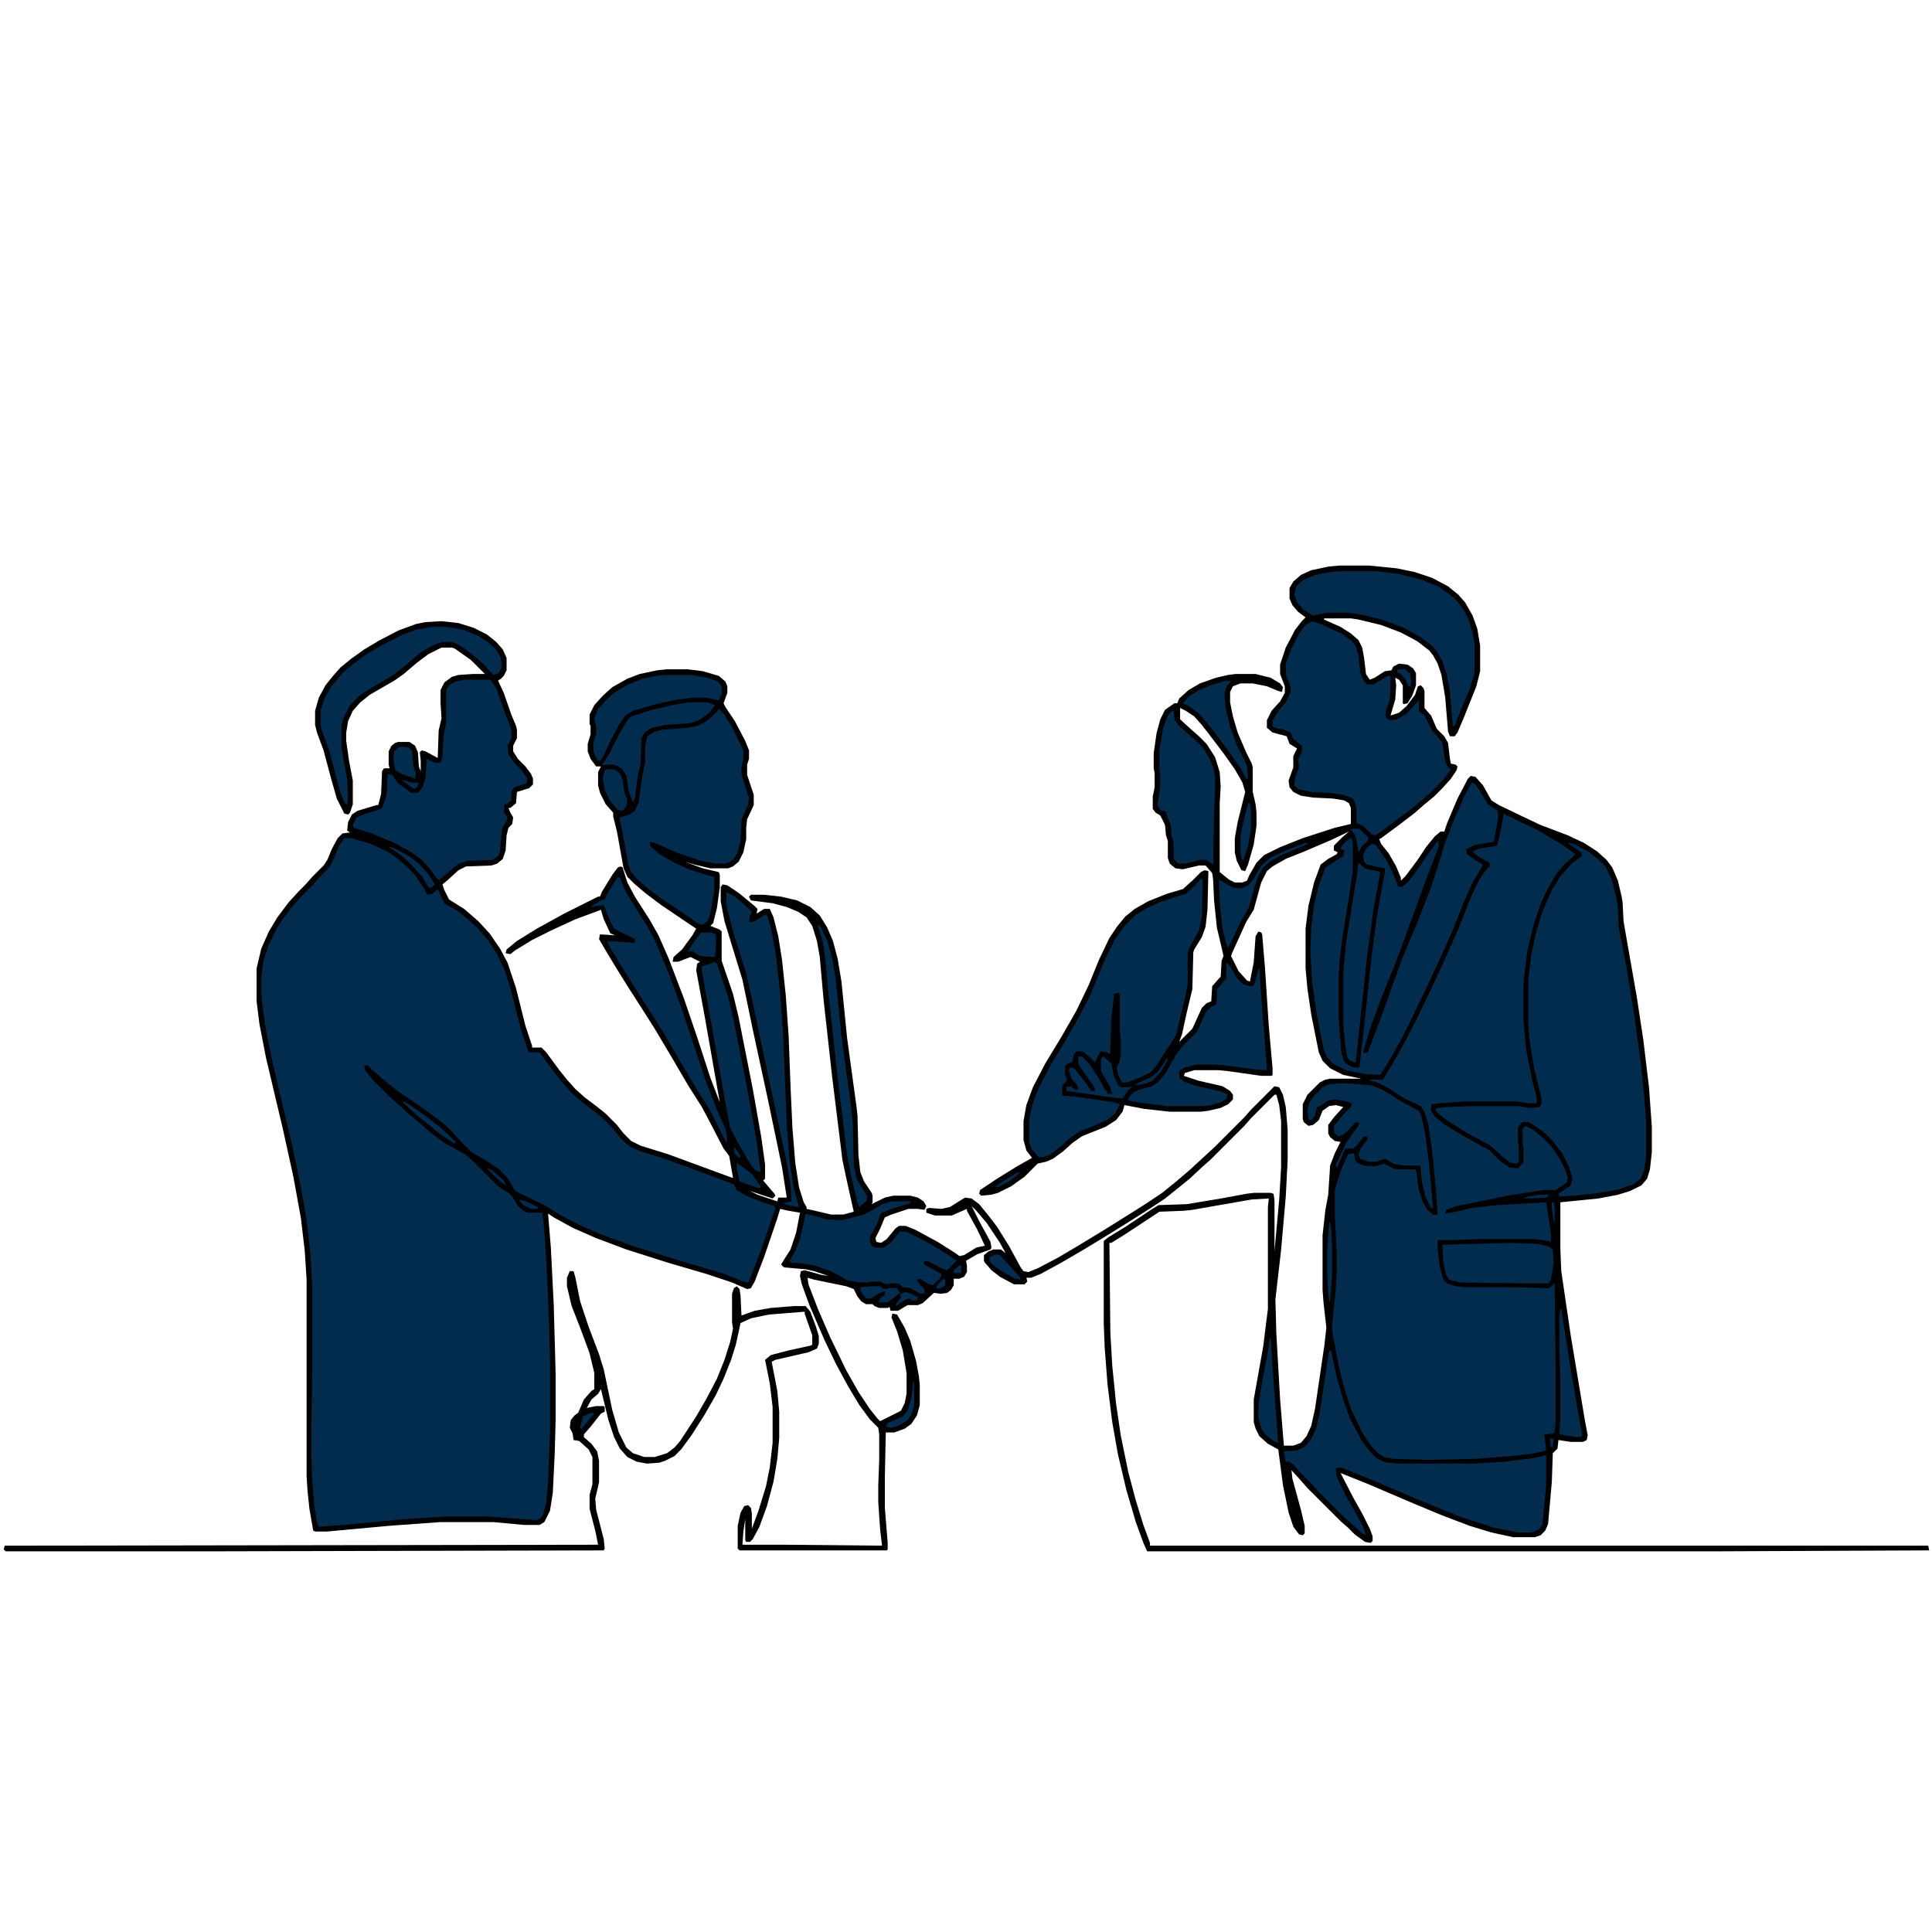 <?xml version="1.0" encoding="UTF-8"?>
<svg version="1.1" viewBox="0 0 2048 1489" width="1280" height="1280"  xmlns="http://www.w3.org/2000/svg">
<path transform="translate(0)" d="m0 0h2048v1489h-2048z" fill="none" />
<path transform="translate(1420,320)" d="m0 0h31l30 3 19 4 18 6 17 9 11 9 7 8 8 14 5 14 3 18v27l-4 16-14 35-6 14-3 4h-5l-2-5-3-36-4-24-4-12-5-9-4-5-13-10-17-9-21-8-25-6-7-1h-28l-1 1 18 8 11 7 8 7 4 8 2 11 2 17 4 6 5-2 11-7 7-1 2-4 6-3 9 1 6 4 3 5v13l-4 11-5 8-4 1-1-1v-19l-4-6-4-2 1 8-1 15-5 17 9-3 8-7 9-12 3-9 3-1 3 3 1 3v18l7 8 6 14 8 8 4 7 2 17 1 5 5 1 2 2-1 4-6 9-9 10-9 9-11 9-9 8-17 13-19 14-2 1 2 5 8 10 8 14 5 12v3l5-5 12-16 10-15 9-11 6-5h4l3-9 11-26 11-21 3-3 5 1 8 9 9 16 8 5 25 12 19 9 29 11 17 8 14 9 10 9 6 8 6 14 4 17 1 6 1 20 4 23 10 57 7 46 6 50 3 42v27l-2 18-3 10-6 7-12 6-13 4-21 4-40 4v49l1 24 10 68 15 90 3 16-1 5-4 2h-13l-13-2-1 9-5 5-1 30-4 45-3 7-5 5-6 2h-23l-23-5-23-7-29-11-36-15-42-18-30-12 14 27 9 16 8 16 3 8v5l-2 2-6-1-11-8-7-7-8-7-35-35-7-8-10-11 1 9 9 33 4 17v8l-2 2-4-1-6-8-5-15-6-29-5-38-11-6-9-8-4-8-2-7v-24l10-56 5-40v-108l1-9-18 1-63 11-9 1-26 1-38 25-13 8h-2l1 95 2 35 4 40 5 34 8 39 8 30 8 26 7 19v3h825l1 5-228 1h-601l-4-9-8-22-10-34-9-38-6-34-5-40-3-39-1-25v-88l5-4 18-11 27-18 8-5 30-1 36-6 27-5 8-1h18l3 1 1 7v54l5-55 2-34v-49l-2-17-3-11h-2l-25 25-7 8-36 36-8 7-14 13-11 9-15 12-15 10-19 12-24 15-28 17-24 14-22 12-10 4h-5l1 4-3 3h-11l-15-8-9-7-7-8-1-2v-6l5-4 5-2h8l5 4-6-11-14-21-11-13-5-5 8 16 12 22 1 6-1 2-14 5-12 7 1 5v7l-3 5-5 2h-6v7l-3 5-4 3-7 1-7-1-12 11-5 2h-11l-10 6h-8l-1-4-2 1h-9l-5-2-2-2h-7l-5-3-4-5-4-8-8-3-34-7-7-2 1 7 10 26 13 30 17 35 13 23 12 18 8 10 3 3 22-11 4-8 2-10v-22l-4-24-6-20-6-15 1-4 5 1 8 14 6 14 6 21 3 16 1 9v22l-3 11-6 9-7 5-11 4h-9l-1 46v34l3 37v7l-1 1h-156l-2-2v-24l3-14 4-7 4-1 3 3 1 6v16l7-19 8-26 4-20 3-26v-38l-3-25-5-25 6-5 19-5 23-5 2-1v-10l-8-23v-2l-38 3-19 4-11 5-5 23-5 16-8 20-8 17-12 21-14 22-11 15-7 7-10 5-6 2-13 1-11-2-10-5-8-9-6-12-6-18-8-33-3 5-7 6-5 9 10-2h8l1 1v5l-4 2-11 14-7 8v3l8 7 6 8 2 10v23l-4 17 1 12 8 31 1 10-1 2-420 1h-214l-2-2 1-4 629-1-3-15-6-23v-15l3-11v-29l-4-8-10-9-6-1-1-7-3-6 1-8 4-5 4-3 6-14 8-9 3-2v-17l-5-21-10-27-9-23-5-21v-9l3-7h4l2 7 5 25 9 27 11 29 5 16 9 43 7 24 8 16 7 6 12 4h11l13-4 8-6 6-7 17-26 11-19 11-21 8-20 6-19 3-14-1-7v-30l2-6 3-2 3 3 1 7 1 21 14-5 17-3 25-2h12l5 6 6 16 3 10v8l-2 5-9 4-35 8-4 2 6 31 2 22v28l-2 22-4 24-7 26-8 22-7 13-3 3h-4l-1-2v-22l-2 13-1 14h47l101 1-2-17-2-29v-18l1-27v-27l-1-7-9-9-11-15-12-20-13-24-12-25-16-37-8-22-2-9 1-5 4-1 18 5 7 1-15-5-9-2-23-2-3-3 3-5 7-11 6-18 4-21-12-2-9-2-3 10-14 41-10 26-4 7-4 1-16-7-27-9-41-12-44-14-32-12-25-11-20-11-6-4 3 37 3 60 2 73v48l-1 37-2 41-3 19-6 12-5 3h-17l-32-3h-56l-55 4-65 6h-13l-2-1-4-23-2-19-1-16v-208l-2-31-4-34-8-44-11-50-18-76-7-36-3-24v-35l5-21 8-18 9-15 12-16 11-12 7-7 7-8 12-12 4-6 5-12 6-11 5-5 8-1-3-2 1-9 4-8 6-4 20-6h2l3-12 1-24 2-3h6l-1-4v-14l3-6 4-3 3-1h12l6 4 3 7 1 15 2 5v-11l-1-9 2-2 4 1 13 7 1-29 3-13-1-16v-14l4-8 8-6 7-2 15-1h13l-15-15-17-12-3-1h-11l-14 7-12 9-14 12-10 7-26 15-10 8-8 9-5 11-2 12v9l3 21 4 21v25l-3 9-2 2-4-1-8-16-6-21-8-30-7-19-2-8v-15l4-14 7-13 8-10 8-9 11-9 14-10 15-9 21-11 19-7 10-2 17-1 18 2 16 5 14 7 10 8 7 8 4 9v13l-3 6-3 3-3 2 6 13 8 23 5 12 1 4v9l-4 8v6l5 8 8 8 6 8 2 5v6l-4 4-13 4-1 12-6 5h-2l2 5 3 5-1 7-4 4-2 8-1 16-3 9-6 5-6 2-27 1-8 4-12 11-5 4 2 6 5 10 16 10 15 13 12 13 11 16 8 15 9 27 10 40 7 21v2h10l5 5 14 19 8 10 9 10 10 9 12 9 10 8 12 12 7 9 8 8 10 5 29 9 68 25h1l-4-23-6-8-14-27-9-17-14-22-17-29-19-32-14-22-16-25-13-21-9-15-7-12 1-5 16 1-5-2-7-15-3-10-27 10-26 12-20 10-18 11-5 4-5-1 1-4 11-9 21-13 29-16 36-18h2l2-5 11-18 6-8 3-1 2 1 5 16 8 15 16 25 9 16 11 25 16 42 14 41 14 43 10 26-16-91-9-49 1-7 3-2-10-5-13 5h-6l1-5 9-8 11-15 4-7-37-25-16-12-13-11-7-7-4-9-7-39-4-16v-4l-8-9-6-12-2-8v-14l3-6h-5l-6-8-3-8v-8l3-10v-9l-1-2v-10l5-10 9-10 10-9 16-9 13-5 19-4 10-1h22l16 2 17 5 7 6 2 5v7l-4 11 2 4 10 15 11 21 4 10v9l-2 6v11l7 21v11l-7 15-1 9v12l-3 14-5 10-6 5-5 2h-19l-17-4-10-3 19 7 17 4 1 3v13l-3 22-4 16-3 3 10 4 2 2v31l12 35 6 25 15 76 9 51 4 29v15l-2 2 12 14 1 2-3 3-24-8 8 4 21 7 1-4h9l-5-32-15-72-16-74-11-53-8-26-11-36-4-21v-15l2-3 5 1 12 8 17 14 3 3-1 5 8-5h6l4 9 5 20 4 25 4 38 3 43 2 53 2 44 3 37 4 26 5 16 3 5v2l9 2 17 4h13l11-3-8-36-4-19-11-89-9-81-4-45-3-17-5-16-6-9-9-6-12-5-15-4-23-3-2-4 2-2h14l18 2 17 4 14 7 10 9 8 13 6 14 5 19 4 24 6 60 10 73 1 9 1 42 2 18 4 10 8 12 1 3v7l-1 2 14-7 9-2h18l8 2 6 4 3 5-2 4-7-1h-10l-18 6-7 3-5 12-5 10 1 4 5 1 6-4 9-11 4-3h7l10 4 24 13 19 12 4 3 5-1 13-8 9-2-8-17-11-20v-2l-7 3-9 4h-18l-9-3v-4l3-1 13 1 9-2 16-10 7 1 8 6 9 11 10 13 13 21 12 22 3 4 5 1 10-4 21-11 22-13 28-17 24-15 19-12 18-12 16-13 14-12 13-12 12-11 32-32 7-8 25-25 5 1 4 8 3 13 2 24v32l-2 39-5 57-6 52 1 36 4 70 4 49h10l8-3 6-7 5-11 4-18 10-68 2-18-3-27-1-13v-58l3-27 3-16 2-31 5-13 6-12-6-1-5-4-2-4v-9l6-8 9-10 1-1-8-2-7 1-7 5-4 10-6 5-5 1-5-4-1-3v-16l5-10 13-13 6-3 5-1h33l-19-4-14-7-8-8-4-9-8-40-4-27-2-22v-42l3-24 6-25 7-19 8-6 9-5 1-2-4-2v-5l9-9 7-6-19 9-28 12-20 8-14 8-6 5-6 12-8 29-8 13-15 33-1 3 8 16 9 10 3 1 4-20 2-28 3-5 3 1 1 2 3 36 4 61 4 45v7l-1 1h-11l-35-5-10-1h-26l-10 3-1 3 15 5 26 6 8 5 3 4v5l-5 5-8 4-13 3-8 1h-33l-27-3-21-4-2 7-7 9-11 7-25 10-10 7-10 9-11 8-7 3-9 2-14 14-14 10-14 7-7 2-11 1-2-2 1-4 18-12 21-13 16-9-6-8-3-11v-20l3-17 7-19 13-25 17-28 16-28 13-27 11-27 11-23 8-12 9-11 10-8 14-8 20-8 17-5 10-9 9-9 4-2 4 1-1 41-2 18-4 11-8 13-1 3-1 39-6 25-5 23-3 8 14-14 10-22 5-5 5-2 1-16 7-8 2-2 1-17 2-5-2-9-5-21-3-29-1-22-1-7-7-8h-7l-17 4-8-1-6-5-2-6v-18l-2-6-1-11-5-10-5-3-3-4v-13l2-10v-15l-1-5v-16l3-21 4-15 5-10 10-7h3l2-5 10-9 12-7 17-6 13-3 8-1h21l16 4 10 6 3 4-1 5-4-1-12-5-15-3h-13l-8 3-3 6v11l3 15 5 17 9 21 6 12 1 4v26l3 13 1 9v14l-3 20-6 21-3 7-4-1-5-10-2-9v-15l3-17 8-32-3-10-8-14-12-17-16-21-7-9-8-9-9-6-6-3v12l12 11 8 7 8 8 9 14 5 16 1 15-1 18v73l10 8 6 3h8l5-2 2-5 8-14 8-8 16-8 25-10 34-11 17-4v-17l-2-5-5-3-12-2-21-1-13-2-8-4-4-5-1-7 5-14v-12l4-8-8-5-3-8-15-4-6-5v-8l5-10 9-10 5-9v-7l-5-13v-10l6-18 10-19 7-9 4-4-8-6-6-7-3-7v-11l4-7 8-7 11-5 19-4z"/>
<path transform="translate(365,609)" d="m0 0h8l20 6 19 9 11 8 10 9 7 7 10 15 3 6 5-1 6-5 7 15 14 8 11 9 10 9 12 14 9 14 8 17 6 19 11 43 8 24 1 1h11l13 18 11 14 11 12 9 8 12 9 11 9 10 10 8 10 5 5 6 5 11 5 26 8 49 18 24 9 3 6 10 6 20 8 10 3 1 2-15 44-12 31-2 4-5-1-20-8-47-14-51-16-33-12-25-11-19-10-14-9-33-16-8-14-9-9-15-10-14-8-12-12-7-8-9-9-16-12-14-10-19-13-14-11-14-12-5-5h-4l1 5 8 10 19 19 8 7 12 11 11 9 10 9 16 12 22 12 8 7 27 27 11 7 4 4 6 10 6 5 4 2h16l2 19 3 50 2 48 1 37v80l-2 51-2 22-3 12-3 5-4 2-26-2-25-2h-45l-46 3-64 6-25 2-2-5-3-20-2-23-1-30v-26l1-57v-94l-2-35-4-35-6-35-9-43-21-89-7-34-4-28-1-13v-16l2-16 5-16 9-19 8-12 10-13 9-10 12-12 7-8 8-8 4-5 8-19z" fill="rgb(2, 44, 77)" stroke="#fff"   stroke-width="0" />
<path transform="translate(1594,583)" d="m0 0 16 8 21 10 25 15 14 10-4 4-8 7-9 11-9 16-7 15-8 24-6 26-3 23-1 12v40l3 30 6 31 5 19v6h-8l-14-2h-53l-28 2-8 1-1 1v6l4 6 11 9 20 12 27 15 11 11 10 7 9 1 5-5 1-3v-12l-1-7v-15l3-3 8 4 11 9 8 8 9 13 6 12 3 9-1 5-12 8h-13l-38 6-54 11-11 4-1 4 11-2 17-4 27-3 52-3 3 19 2 15v8l-9-2-9-1h-58l-26 1h-18v10l2 18 4 14 4 4 9 3 9 1h51l39 1 6-5 1 95v51l-1 12-1 1-10 1 1 8 1 9-12 3-24 3-41 3-48 1-37-1-10-2-6-4-7-7-10-15-12-25-7-22-6-24-6-32-1-8 4-42 1-18v-19l-2-40v-27l6-20 8-18 6-1 2 8 3 3 6 2 11 1 10-3 10 5 4 1h19l1 1 3 21 4 12 5 9 6 5h5l-2-28-4-40-4-28-4-13-4-6-17-8-19-12-10-5-8-2v-1h14l12-20 10-18 14-27 15-31 13-28 16-36 13-33 9-19 7-10 4-4v-4l-13-7-5-5 7-3 19-3 4-17z" fill="rgb(2, 44, 77)" stroke="#fff"   stroke-width="0" />
<path transform="translate(1663,614)" d="m0 0 5 1 17 9 10 8 7 7 7 15 5 21 1 8 1 21 8 41 8 49 7 51 4 38 2 28v36l-2 14-4 9-8 6-14 5-21 4-28 3-15 1-1-3 13-9 2-7-4-13-7-14-10-13-9-9-13-9-4-2h-6l-4 4-1 3v13l1 7v14l-2 3-7-1-10-8-11-10-24-13-21-13-10-8-3-3v-2l2-1 11-1 23-1h52l12 2 10-1 2-3v-7l-8-32-5-32-1-12v-48l3-26 5-24 7-23 10-23 10-16 12-13 10-7-1-4-13-9z" fill="rgb(2, 44, 77)" stroke="#fff"   stroke-width="0" />
<path transform="translate(1391,379)" d="m0 0 9 3 22 10 11 8 4 5 3 10 2 19 4 9 3 3h7l15-9h3v13l-1 13-4 11v7l4 3 8-1 10-6 10-11 3-3v11l6 5 8 16 7 8 4 5 3 20 3 6 3 2-8 11-13 13-8 7-13 11-32 24-6 4-4-1-9-9-7-3v-14l-2-8-2-4-10-4-14-2-20-1-14-3-4-4 1-9 4-10-1-9 4-7v-7l-9-7-3-7-7-3-10-2-2-2v-6l7-11 7-8 5-10v-7l-5-12v-12l6-16 8-16 7-9z" fill="rgb(2, 44, 77)" stroke="#fff"   stroke-width="0" />
<path transform="translate(1560,550)" d="m0 0 4 2 6 9 7 12 9 6 2 1v8l-4 23-1 2-19 3-10 5 1 5 10 7 7 4-2 4-9 15-9 20-13 33-15 33-14 30-14 29-11 22-13 23-9 14-16-1-20-4-14-7-7-8-3-8-7-35-5-35-2-32 1-28 3-22 5-21 7-19 11-7 8-5 1-6-4-2 2-4 8-7 2 1 1 5v29l-4 27-7 43-3 26-1 15v46l3 36 3 9 5 4 5 2h6l5-43 8-75 6-45 8-44v-4l-10-2-9-2-3-3-1-7 3-7 6-5 4 1 11 15 8 16 5 13 4 1 8-7 13-18 8-12 9-12h1v6l-16 42-21 58-9 24-13 32-13 35-7 23-1 5 5-1 15-40 22-61 16-38 14-36 10-31 4-14 11-28 10-23z" fill="rgb(2, 44, 77)" stroke="#fff"   stroke-width="0" />
<path transform="translate(1273,652)" d="m0 0 2 1-1 38-3 16-8 14-3 6-1 4v33l-3 15-5 20-4 18-6 10-7 10-8 13-6 7-10 5-15 6h-6l-4-9-1-7 3-7 1-7v-15l-1-12v-36l-1-2-5 1-3 27-1 31v6l-4-2-6-1-4 6-2 6-5-5-7-6-2-1h-6l-3 4-1 7-7 3-1 2v9l2 6-5 5v11l14 1 41 6 6 2-5 10-7 6-13 6-18 7-10 7-11 10-11 8-6 2h-5l-7-8-3-8v-24l4-18 6-15 13-25 17-28 13-23 11-21 17-41 10-20 10-14 11-11 11-7 15-7 18-6 10-3 10-9z" fill="rgb(2, 44, 77)" stroke="#fff"   stroke-width="0" />
<path transform="translate(762,472)" d="m0 0 5 5 9 14 12 25v9l-2 8v8l4 14 4 11-1 8-6 13-1 3-1 22-3 12-5 8-5 3-4 1h-9l-16-3-24-8-25-11-5-1v4l10 9 16 9 15 7 19 6 8 2v15l-4 24-3 8-6 4-5-2-11-8-27-18-12-9-13-11-7-8-3-8-7-39-2-7v-4l10-3 6-4 4-9 4-29 3-14v-17l2-10 8-5 9-2 26-2 10-2 10-5 10-9z" fill="rgb(2, 44, 77)" stroke="#fff"   stroke-width="0" />
<path transform="translate(492,441)" d="m0 0h28l6 9 11 31 5 12v10l-4 8 1 9 6 9 8 8 6 9-1 5-13 4-3 5v9l-5 4h-2l-1 8 4 6-1 4-4 6-1 4-2 22-2 5-6 4-26 1-10 3-13 11-7 6h-2l-8-11-9-10-11-8-18-10-24-10-19-6-1-3 4-8 10-4 13-4 4-2 4-11 1-6 1-19 5 1 6 9 10 7 4 3h7l5-6 3-10 1-14v-6l9 4h6l2-6 1-21 2-11 1-4v-35l3-5 7-4z" fill="rgb(2, 44, 77)" stroke="#fff"   stroke-width="0" />
<path transform="translate(1409,1152)" d="m0 0h2l6 28 7 25 7 19 12 23 9 12 7 7 8 4 4 1 13 1h79l32-2 31-4 13-3v32l-4 42-4 5-8 3h-14l-25-5-37-12-37-15-54-23-27-11-8-3-5 1 1 9 10 21 10 17 8 15 3 9-4-2-12-11-8-7-27-27-7-8-12-12-7-8-4-3h-4l-2-10v-1l14-1 8-4 7-8 5-11 4-17z" fill="rgb(2, 44, 77)" stroke="#fff"   stroke-width="0" />
<path transform="translate(1418,326)" d="m0 0h42l23 3 24 6 17 7 12 8 9 8 7 10 5 10 4 13 2 12v31l-5 17-9 21-7 18h-2l-3-36-3-17-5-16-6-10-5-6-12-9-18-10-24-9-21-5-14-2h-23l-14 3-10-6-7-8-3-8 2-9 8-7 12-5 15-3z" fill="rgb(2, 44, 77)" stroke="#fff"   stroke-width="0" />
<path transform="translate(1301,741)" d="m0 0 3 4 7 12 7 7 7 2 4-1 2-5 3-12h1l3 43 4 49 1 15-13-1-30-4-11-1h-21l-12 3-5 3-1 2v6l5 4 11 4 30 7 5 3-1 4-6 4-11 3-7 1h-39l-31-4-10-2 1-4 5-5 7-3 12-3 6-4 8-9 12-21 7-9 15-15 10-22 5-4 5-3 1-6v-10l7-8 3-4v-14z" fill="rgb(2, 44, 77)" stroke="#fff"   stroke-width="0" />
<path transform="translate(945,994)" d="m0 0h21l-2 2-19 6-10 4-2 2-3 9-7 13-1 6 2 5 3 2h10l8-6 8-10 1-1h7l25 13 18 11 10 7-10 10-6-2-15-8-4 1 1 3 18 10-1 4-8 8-6-2-7-5-4 1 2 4 5 5 2 5-5 1-11-6-8-1-3-3-3-1h-7l-5 1-6-3h-9l-4 1h-9l-12-2-18-10-18-6-11-2-13-1-2-2 6-10 5-13 6-27 22 6 16 1 24-6 11-6 8-5z" fill="rgb(2, 44, 77)" stroke="#fff"   stroke-width="0" />
<path transform="translate(655,650)" d="m0 0 2 1 6 14 14 23 9 14 9 17 13 31 14 38 26 78 12 31 9 20 2 11-1 4-17-34-12-19-9-15-13-22-17-29-28-44-12-19-17-28-1-4 29 2v-4l-22-11-5-10-6-15-8 1-6 1 4-3 9-5h2l2-5 11-18z" fill="rgb(2, 44, 77)" stroke="#fff"   stroke-width="0" />
<path transform="translate(1243,474)" d="m0 0h1l1 9 4 6 11 10 8 7 7 7 7 11 4 10 2 10v15l-1 19-1 59-7-5h-7l-16 4h-7l-5-5v-18l-2-6-1-12-5-12v-2l-6-2-3-5 3-21v-11l-1-6v-20l4-24 4-11 3-5z" fill="rgb(2, 44, 77)" stroke="#fff"   stroke-width="0" />
<path transform="translate(1418,869)" d="m0 0h11l25 2 12 5 21 13 17 9 3 6 4 20 4 31 4 46h-2l-6-12-4-17-1-14-1-2h-18l-10-2-8-5-5 1-5 2h-8l-9-3-2-5 3-7 6-8 1-3-4-1-8 10-4 3h-8l-2 5-7 16-1-4 11-23 9-13 4-5 1-3-4-1-9 10-5 4-5 1-4-4v-7l9-11 9-9 1-4-6-2-12-2-7 1-9 6-3 1-2 9-4 5-3-1-1-10 2-8 6-8 8-8 6-3z" fill="rgb(2, 44, 77)" stroke="#fff"   stroke-width="0" />
<path transform="translate(458,385)" d="m0 0h16l17 3 15 6 11 7 9 8 5 9 1 9-3 7-6 2-11-12-8-7-13-10-9-5-4-1h-9l-11 4-12 7-14 12-15 12-17 10-18 11-11 11-7 14-2 8v24l6 32 1 18-1 10-3-3-5-13-11-42-8-22-1-4v-17l4-12 6-11 8-10 6-7 11-9 12-9 15-9 23-12 16-6z" fill="rgb(2, 44, 77)" stroke="#fff"   stroke-width="0" />
<path transform="translate(770,666)" d="m0 0 9 5 13 11 5 5-2 4-1 7 6-1 11-7h2l5 17 5 30 4 36 3 41 2 49 2 50 3 38 4 27 4 15 2 7-12-2-5-2 3-1 6-1-1-17-5-29-21-98-15-71-6-27-14-44-6-24-1-6z" fill="rgb(2, 44, 77)" stroke="#fff"   stroke-width="0" />
<path transform="translate(758,740)" d="m0 0 2 2 12 36 6 25 14 71 10 56 4 30v3l-5-2-4-4-13-22-10-19-6-32-21-118-3-16v-5l12-4z" fill="rgb(2, 44, 77)" stroke="#fff"   stroke-width="0" />
<path transform="translate(1601,1038)" d="m0 0 29 1 12 3 4 3 1 14-3 18-2 4h-20l-74-1-12-3-3-5-3-14-1-18z" fill="rgb(2, 44, 77)" stroke="#fff"   stroke-width="0" />
<path transform="translate(1440,635)" d="m0 0 7 6 7 2 8 1 1 2-7 38-7 52-11 103-1 8-6-2-3-4-2-13-2-22v-56l3-31 8-50 3-18z" fill="rgb(2, 44, 77)" stroke="#fff"   stroke-width="0" />
<path transform="translate(703,436)" d="m0 0h30l17 3 11 4 4 5v8l-3 7-9-2-7-1h-11l-17 2-23 5-24 7-8 5-7 10-9 17-8 17-3 4-3-1-4-9v-9l3-10v-7l-2-9 4-10 9-10 9-8 14-8 15-6 14-3z" fill="rgb(2, 44, 77)" stroke="#fff"   stroke-width="0" />
<path transform="translate(731,465)" d="m0 0h19l8 3-6 8-11 8-9 3-27 2-14 3-8 5-3 6-1 28-3 12-3 24-2 4-5-13-2-15-4-7-6-4-4-1h-8l-4 1 7-11 11-22 9-15 4-4 22-7 26-6z" fill="rgb(2, 44, 77)" stroke="#fff"   stroke-width="0" />
<path transform="translate(867,700)" d="m0 0 3 3 7 15 5 18 4 23 6 60 10 73 2 19 1 45 3 14 11 18v5l-8 7-2-4-7-30-4-21-10-82-10-91-3-35-3-19-5-16z" fill="rgb(2, 44, 77)" stroke="#fff"   stroke-width="0" />
<path transform="translate(1301,442)" d="m0 0 4 1-5 5-2 8 1 14 5 21 7 19 8 16 3 7 1 13h-2l-6-11-11-16-15-20-10-13-9-10-10-7-6-3 6-7 11-7 12-5 13-4z" fill="rgb(2, 44, 77)" stroke="#fff"   stroke-width="0" />
<path transform="translate(1384,614)" d="m0 0 3 1-29 12-12 7-7 6-5 9-4 11-6 22-9 16-8 17-5 10-2-3-4-17-3-26-1-26 4 2 10 6 3 1h8l6-3 6-7 8-14 9-8 17-8z" fill="rgb(2, 44, 77)" stroke="#fff"   stroke-width="0" />
<path transform="translate(1654,1108)" d="m0 0h1l11 70 11 63v2l-5 1-19-3 1-19v-36l-1-37v-34z" fill="rgb(2, 44, 77)" stroke="#fff"   stroke-width="0" />
<path transform="translate(1143,840)" d="m0 0 5 1 8 9 9 14 6 11 3 3v2h5l-2-7-10-17v-12l2-4 7 6 2 2 3 14 5 10 2 1h7l6-1-5 4-6 9-10-1-49-7-1-4 5-1 4 3 4 1-1-5-6-7-3-9 1-3 5 1 13 17 5 7h4l-1-4-12-17-4-6-1-3z" fill="rgb(2, 44, 77)" stroke="#fff"   stroke-width="0" />
<path transform="translate(1346,1139)" d="m0 0h1l3 46 5 65-5-2-9-7-4-6-3-12v-12l3-20 7-38z" fill="rgb(2, 44, 77)" stroke="#fff"   stroke-width="0" />
<path transform="translate(643,536)" d="m0 0h8l6 4 3 7 2 14 3 7-1 7-4 5-5-1-8-9-6-12-2-13 2-8z" fill="rgb(2, 44, 77)" stroke="#fff"   stroke-width="0" />
<path transform="translate(426,512)" d="m0 0 7 1 3 2 1 3 1 14 3 9-1 5-14-5-7-4-2-12 1-8 4-4z" fill="rgb(2, 44, 77)" stroke="#fff"   stroke-width="0" />
<path transform="translate(743,709)" d="m0 0h11l5 2v11l-1 13-15-1-6-3-2-2h-6l6-9z" fill="rgb(2, 44, 77)" stroke="#fff"   stroke-width="0" />
<path transform="translate(923,1084)" d="m0 0h10l4 3 6-1h8l3 5-5 4-8 6h-10l2-4 5-4v-4l-7 3-8 5h-5l-4-5-2-4v-3z" fill="rgb(2, 44, 77)" stroke="#fff"   stroke-width="0" />
<path transform="translate(1323,572)" d="m0 0h2l1 7v20l-3 18-5 16-2-3-1-5v-19l5-23z" fill="rgb(2, 44, 77)" stroke="#fff"   stroke-width="0" />
<path transform="translate(1056,1050)" d="m0 0 4 1 11 12 6 7 4 4 1 3-6-1-16-9-9-7-2-3v-4z" fill="rgb(2, 44, 77)" stroke="#fff"   stroke-width="0" />
<path transform="translate(1409,1016)" d="m0 0h1l1 5 1 19v34l-2 26h-1l-1-8-1-19v-29z" fill="rgb(2, 44, 77)" stroke="#fff"   stroke-width="0" />
<path transform="translate(413,618)" d="m0 0 6 2 16 9 10 8 9 10 7 11-4 4-3-1-7-12-12-13-10-9-12-8z" fill="rgb(2, 44, 77)" stroke="#fff"   stroke-width="0" />
<path transform="translate(781,953)" d="m0 0 16 12 10 14-3 1-20-7-3-14z" fill="rgb(2, 44, 77)" stroke="#fff"   stroke-width="0" />
<path transform="translate(427,888)" d="m0 0 5 2 17 12 17 13 10 9 7 7-1 2-15-10-16-13-11-9-13-12z" fill="rgb(2, 44, 77)" stroke="#fff"   stroke-width="0" />
<path transform="translate(968,1185)" d="m0 0h1v26l-3 9-4 6-8 5-9 3-6-1 2-4 16-7 5-6 4-13z" fill="rgb(2, 44, 77)" stroke="#fff"   stroke-width="0" />
<path transform="translate(1435,599)" d="m0 0h6l10 10-2 4-5 4-3 6h-1l-3-16-3-5-3-2z" fill="rgb(2, 44, 77)" stroke="#fff"   stroke-width="0" />
<path transform="translate(960,1090)" d="m0 0 6 2 8 4-3 3h-5l-2-2-4 1-10 7v-3l5-6-1-4z" fill="rgb(2, 44, 77)" stroke="#fff"   stroke-width="0" />
<path transform="translate(1483,430)" d="m0 0h7l5 5 1 8-1 5h-2l-3-7-5-6-4-2v-2z" fill="rgb(2, 44, 77)" stroke="#fff"   stroke-width="0" />
<path transform="translate(1237,842)" d="m0 0 1 2-7 12-9 10-7 3-12 2 4-3 12-5 8-6 7-10z" fill="rgb(2, 44, 77)" stroke="#fff"   stroke-width="0" />
<path transform="translate(627,1218)" d="m0 0 3 1-7 8-7 9-1-3 3-11z" fill="rgb(2, 44, 77)" stroke="#fff"   stroke-width="0" />
<path transform="translate(551,992)" d="m0 0 9 3 10 5v2h-7l-8-4-4-4z" fill="rgb(2, 44, 77)" stroke="#fff"   stroke-width="0" />
<path transform="translate(1079,963)" d="m0 0 2 1-10 8-13 7-3-1 19-12z" fill="rgb(2, 44, 77)" stroke="#fff"   stroke-width="0" />
<path transform="translate(517,959)" d="m0 0 5 2 12 11 3 5-4-2-8-7-8-8z" fill="rgb(2, 44, 77)" stroke="#fff"   stroke-width="0" />
<path transform="translate(1e3 1076)" d="m0 0 2 1v6l-4 3h-6l2-4z" fill="rgb(2, 44, 77)" stroke="#fff"   stroke-width="0" />
<path transform="translate(426,547)" d="m0 0 10 3h8l-2 5-3 2-10-7z" fill="rgb(2, 44, 77)" stroke="#fff"   stroke-width="0" />
<path transform="translate(1633,987)" d="m0 0h9l-1 2-3 1-23 1 4-2z" fill="rgb(2, 44, 77)" stroke="#fff"   stroke-width="0" />
<path transform="translate(1017,1062)" d="m0 0h2v7l-1 1h-7v-3z" fill="rgb(2, 44, 77)" stroke="#fff"   stroke-width="0" />
<path transform="translate(1645,995)" d="m0 0h2l1 5v16h-1l-2-15z" fill="rgb(2, 44, 77)" stroke="#fff"   stroke-width="0" />
<path transform="translate(778,936)" d="m0 0 4 5 3 5-1 2-5-4z" fill="rgb(2, 44, 77)" stroke="#fff"   stroke-width="0" />
<path transform="translate(1643,1245)" d="m0 0 4 1-1 8-2 1z" fill="rgb(2, 44, 77)" stroke="#fff"   stroke-width="0" />
</svg>
